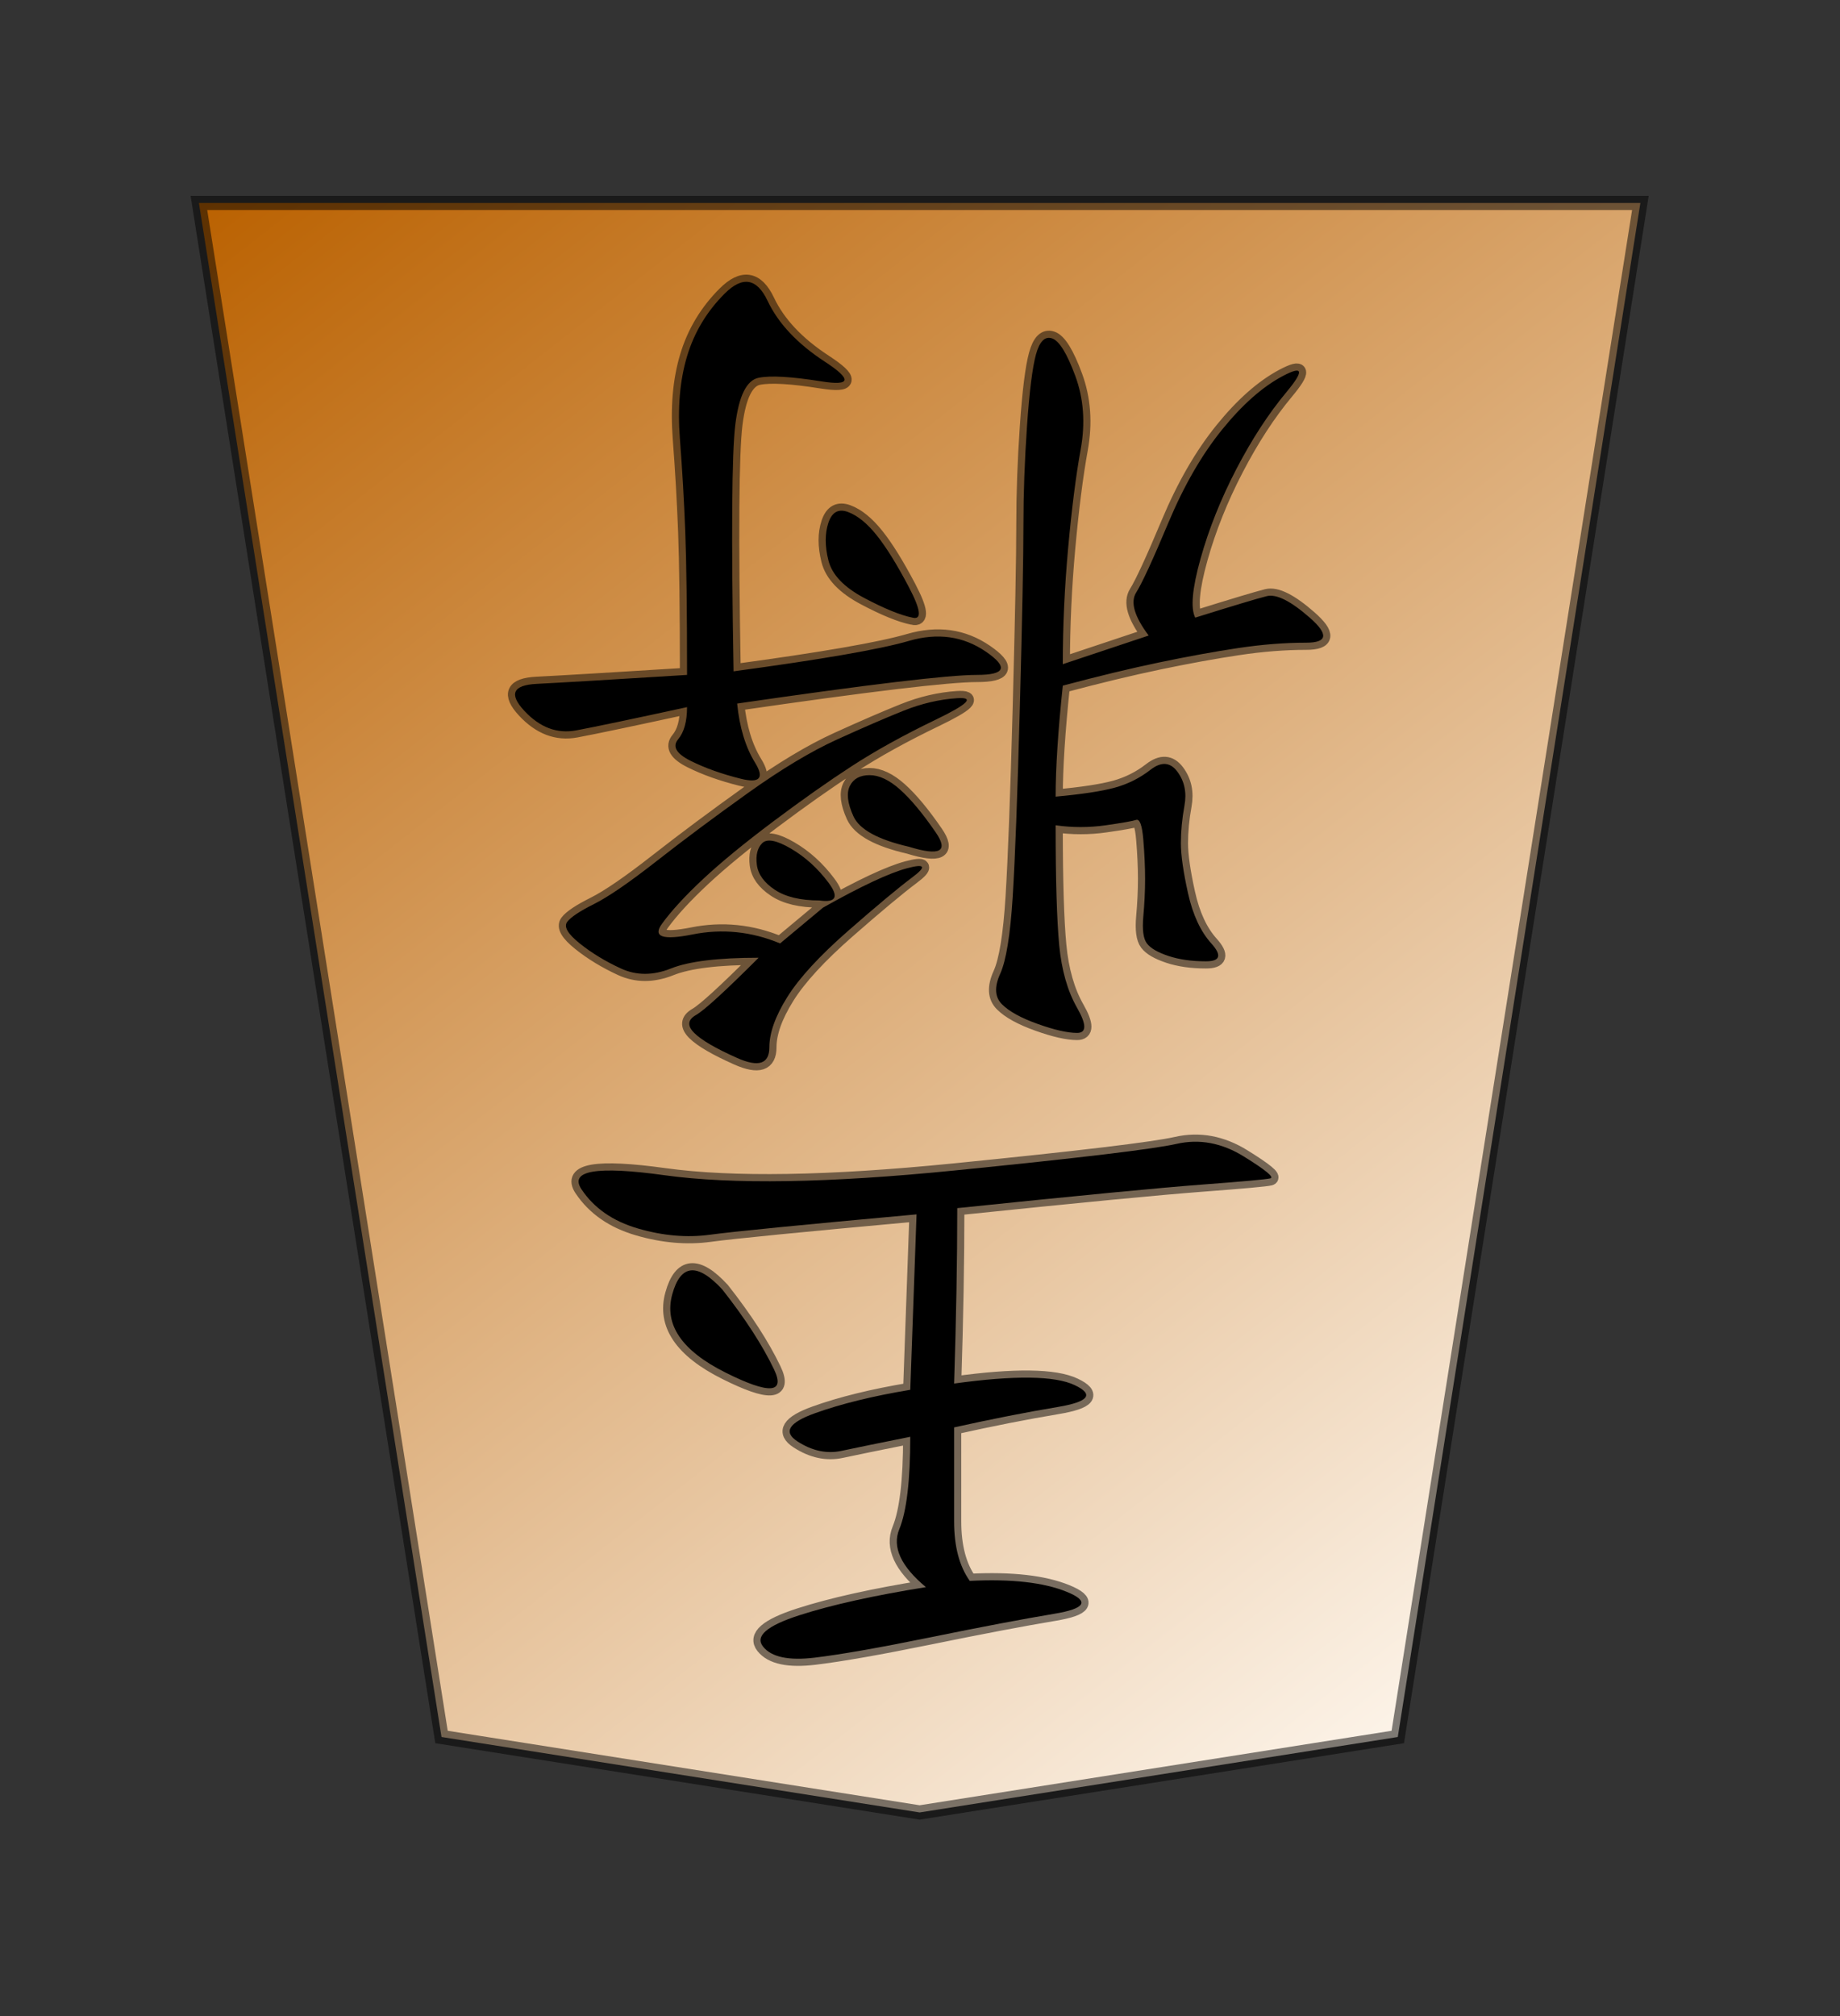 <?xml version="1.0" encoding="UTF-8" standalone="no"?>
<svg
   version="1.0"
   viewBox="0 0 35.35 38.72"
   id="svg2166"
   sodipodi:version="0.32"
   inkscape:version="1.3.2 (091e20e, 2023-11-25, custom)"
   sodipodi:docname="Gyoku.svg"
   inkscape:output_extension="org.inkscape.output.svg.inkscape"
   sodipodi:modified="true"
   xml:space="preserve"
   xmlns:inkscape="http://www.inkscape.org/namespaces/inkscape"
   xmlns:sodipodi="http://sodipodi.sourceforge.net/DTD/sodipodi-0.dtd"
   xmlns:xlink="http://www.w3.org/1999/xlink"
   xmlns="http://www.w3.org/2000/svg"
   xmlns:svg="http://www.w3.org/2000/svg"
   xmlns:rdf="http://www.w3.org/1999/02/22-rdf-syntax-ns#"
   xmlns:cc="http://creativecommons.org/ns#"
   xmlns:dc="http://purl.org/dc/elements/1.1/"><rect x="0" y="0" width="35.35" height="38.72" fill="#333333" stroke="none"/><sodipodi:namedview
     inkscape:window-height="745"
     inkscape:window-width="1292"
     inkscape:pageshadow="2"
     inkscape:pageopacity="0.0"
     guidetolerance="10.0"
     gridtolerance="10.0"
     objecttolerance="10.0"
     borderopacity="1.0"
     bordercolor="#666666"
     pagecolor="#ffffff"
     id="base"
     inkscape:zoom="14.178719"
     inkscape:cx="17.667322"
     inkscape:cy="19.36"
     inkscape:window-x="-8"
     inkscape:window-y="-8"
     inkscape:current-layer="svg2166"
     inkscape:showpageshadow="0"
     inkscape:pagecheckerboard="1"
     inkscape:deskcolor="#d1d1d1"
     inkscape:window-maximized="1" /><defs
     id="defs2168"><linearGradient
       id="linearGradient10936"><stop
         style="stop-color:#fcf3e8;stop-opacity:1"
         offset="0"
         id="stop10938" /><stop
         style="stop-color:#ba6100;stop-opacity:1"
         offset="1"
         id="stop10940" /></linearGradient><linearGradient
       x1="17.523"
       y1="5.979"
       x2="101.693"
       y2="113.386"
       id="linearGradient10942"
       xlink:href="#linearGradient10936"
       gradientUnits="userSpaceOnUse"
       gradientTransform="translate(3.189)" /><linearGradient
       x1="17.523"
       y1="5.979"
       x2="101.693"
       y2="113.386"
       id="linearGradient12957"
       xlink:href="#linearGradient10936"
       gradientUnits="userSpaceOnUse"
       gradientTransform="translate(3.189)" /></defs><g
     id="layer1"
     transform="matrix(-0.275,0,0,-0.275,32.528,36.404)"
     style="display:inline"><g
       transform="translate(0,5.315)"
       id="g12950"><path
         d="M 3.684,112.89 H 104.387 L 87.439,5.764 54.035,0.495 20.632,5.764 Z"
         style="fill:url(#linearGradient12957);fill-opacity:1;fill-rule:evenodd;stroke:#000000;stroke-width:0.991px;stroke-linecap:butt;stroke-linejoin:miter;stroke-opacity:0.498"
         id="path9965" /><path
         d="m 53.598,16.228 c 1.75,1.458 2.37,2.807 1.859,4.047 -0.51,1.24 -0.766,3.391 -0.766,6.453 2.187,-0.437 3.792,-0.766 4.812,-0.984 1.021,-0.219 2.042,2.4e-5 3.062,0.656 1.021,0.656 0.62,1.313 -1.203,1.969 -1.823,0.656 -4.047,1.203 -6.672,1.641 l -0.438,12.25 c 8.021,-0.729 12.833,-1.203 14.438,-1.422 1.604,-0.219 3.281,-0.073 5.031,0.438 1.75,0.51 3.062,1.422 3.938,2.734 0.875,1.313 -1.057,1.641 -5.797,0.984 -4.74,-0.656 -11.484,-0.547 -20.234,0.328 -8.75,0.875 -13.927,1.495 -15.531,1.859 -1.604,0.365 -3.172,0.073 -4.703,-0.875 -1.531,-0.948 -2.151,-1.458 -1.859,-1.531 0.292,-0.073 1.896,-0.219 4.812,-0.438 2.917,-0.219 8.604,-0.766 17.062,-1.641 -2.6e-5,-3.646 0.073,-7.729 0.219,-12.25 -4.229,0.583 -7.036,0.547 -8.422,-0.109 -1.385,-0.656 -0.984,-1.167 1.203,-1.531 2.187,-0.365 4.594,-0.839 7.219,-1.422 v -6.562 c -2.6e-5,-1.75 -0.365,-3.135 -1.094,-4.156 -2.917,0.146 -5.177,-0.109 -6.781,-0.766 -1.604,-0.656 -1.313,-1.167 0.875,-1.531 2.187,-0.365 5.068,-0.911 8.641,-1.641 3.573,-0.729 6.271,-1.203 8.094,-1.422 1.823,-0.219 3.026,0.036 3.609,0.766 0.583,0.729 -0.255,1.458 -2.516,2.188 -2.26,0.729 -5.214,1.385 -8.859,1.969 z m 14.219,20.781 C 66.212,34.967 65.009,33.108 64.207,31.431 c -0.802,-1.677 0.328,-1.75 3.391,-0.219 3.062,1.531 4.302,3.354 3.719,5.469 -0.583,2.115 -1.75,2.224 -3.5,0.328 z"
         style="font-style:normal;font-variant:normal;font-weight:normal;font-stretch:normal;font-size:56px;line-height:100%;font-family:KaiTi;text-align:center;writing-mode:lr-tb;text-anchor:middle;fill:#000000;fill-opacity:1;stroke:#000000;stroke-opacity:0.498"
         id="text11929" /><path
         d="m 38.035,82.682 c 1,1.333 1.292,2.333 0.875,3 -0.417,0.667 -1.167,2.292 -2.25,4.875 -1.083,2.583 -2.333,4.75 -3.75,6.5 -1.417,1.75 -2.833,3 -4.25,3.75 -1.417,0.75 -1.5,0.375 -0.25,-1.125 1.25,-1.5 2.417,-3.292 3.5,-5.375 1.083,-2.083 1.917,-4.167 2.5,-6.25 0.583,-2.083 0.708,-3.458 0.375,-4.125 -2.667,0.833 -4.333,1.333 -5,1.5 -0.667,0.167 -1.667,-0.333 -3,-1.5 -1.333,-1.167 -1.25,-1.75 0.25,-1.75 1.5,2.1e-5 3.083,-0.125 4.75,-0.375 1.667,-0.25 3.5,-0.583 5.5,-1 2,-0.417 4.25,-0.958 6.75,-1.625 0.333,-3.167 0.5,-5.75 0.5,-7.75 -1.833,0.167 -3.208,0.375 -4.125,0.625 -0.917,0.25 -1.75,0.667 -2.5,1.25 -0.75,0.583 -1.375,0.542 -1.875,-0.125 -0.5,-0.667 -0.667,-1.458 -0.5,-2.375 0.167,-0.917 0.25,-1.792 0.25,-2.625 -1.4e-5,-0.833 -0.167,-2 -0.5,-3.5 -0.333,-1.5 -0.875,-2.667 -1.625,-3.5 -0.75,-0.833 -0.625,-1.25 0.375,-1.25 1,4.3e-5 1.875,0.125 2.625,0.375 0.75,0.25 1.25,0.542 1.5,0.875 0.25,0.333 0.333,0.958 0.25,1.875 -0.083,0.917 -0.125,1.792 -0.125,2.625 -1.6e-5,0.833 0.042,1.75 0.125,2.75 0.083,1 0.25,1.458 0.5,1.375 0.25,-0.083 0.958,-0.208 2.125,-0.375 1.167,-0.167 2.333,-0.167 3.5,0 -2.2e-5,-3.833 -0.083,-6.625 -0.25,-8.375 -0.167,-1.75 -0.583,-3.208 -1.25,-4.375 -0.667,-1.167 -0.667,-1.75 0,-1.75 0.667,4.8e-5 1.583,0.208 2.75,0.625 1.167,0.417 2,0.875 2.5,1.375 0.5,0.5 0.542,1.208 0.125,2.125 -0.417,0.917 -0.708,2.708 -0.875,5.375 -0.167,2.667 -0.333,7.083 -0.5,13.25 -0.167,6.167 -0.25,10.417 -0.25,12.75 -2.5e-5,2.167 -0.083,4.458 -0.25,6.875 -0.167,2.417 -0.375,4.083 -0.625,5 -0.25,0.917 -0.625,1.292 -1.125,1.125 -0.5,-0.167 -1.042,-1.042 -1.625,-2.625 -0.583,-1.583 -0.708,-3.292 -0.375,-5.125 0.333,-1.833 0.625,-4.125 0.875,-6.875 0.25,-2.75 0.375,-5.458 0.375,-8.125 z m 32.25,-5 c 3.833,-0.833 6.417,-1.375 7.75,-1.625 1.333,-0.25 2.542,0.208 3.625,1.375 1.083,1.167 0.792,1.792 -0.875,1.875 -1.667,0.083 -5.167,0.292 -10.5,0.625 -4.8e-5,4.5 0.042,7.833 0.125,10 0.083,2.167 0.208,4.333 0.375,6.5 0.167,2.167 -4.9e-5,4.083 -0.5,5.75 -0.5,1.667 -1.375,3.125 -2.625,4.375 -1.25,1.25 -2.25,1.083 -3,-0.5 -0.75,-1.583 -2.083,-3 -4,-4.25 -1.917,-1.25 -1.833,-1.708 0.25,-1.375 2.083,0.333 3.542,0.417 4.375,0.25 0.833,-0.167 1.375,-1.25 1.625,-3.25 0.25,-2 0.292,-7.75 0.125,-17.25 -6.167,0.833 -10.25,1.542 -12.25,2.125 -2,0.583 -3.792,0.333 -5.375,-0.75 -1.583,-1.083 -1.375,-1.625 0.625,-1.625 2,2.3e-5 7.583,-0.667 16.75,-2 -0.167,-1.667 -0.583,-3.042 -1.25,-4.125 -0.667,-1.083 -0.333,-1.458 1,-1.125 1.333,0.333 2.5,0.75 3.5,1.25 1,0.5 1.292,1 0.875,1.5 -0.417,0.5 -0.625,1.25 -0.625,2.25 z m -5,-17.5 c 2.833,4.3e-5 4.875,-0.25 6.125,-0.75 1.25,-0.5 2.417,-0.5 3.5,0 1.083,0.5 2.042,1.083 2.875,1.75 0.833,0.667 1.125,1.167 0.875,1.5 -0.25,0.333 -0.875,0.75 -1.875,1.25 -1,0.5 -2.458,1.5 -4.375,3 -1.917,1.5 -4.042,3.083 -6.375,4.75 -2.333,1.667 -4.417,2.917 -6.25,3.75 -1.833,0.833 -3.375,1.5 -4.625,2 -1.25,0.5 -2.5,0.792 -3.75,0.875 -1.25,0.083 -0.75,-0.417 1.5,-1.5 2.25,-1.083 4.208,-2.167 5.875,-3.25 1.667,-1.083 3.5,-2.375 5.5,-3.875 2,-1.5 3.625,-2.833 4.875,-4 1.25,-1.167 2.208,-2.208 2.875,-3.125 0.667,-0.917 -0.042,-1.167 -2.125,-0.75 -2.083,0.417 -4.125,0.208 -6.125,-0.625 l -3,2.5 c -2.667,1.5 -4.625,2.417 -5.875,2.75 -1.25,0.333 -1.375,0.125 -0.375,-0.625 1,-0.75 2.5,-2 4.5,-3.75 2,-1.75 3.417,-3.292 4.25,-4.625 0.833,-1.333 1.25,-2.5 1.25,-3.5 -4.2e-5,-1.167 0.75,-1.417 2.25,-0.75 1.5,0.667 2.5,1.25 3,1.75 0.5,0.5 0.458,0.917 -0.125,1.25 -0.583,0.333 -2.042,1.667 -4.375,4 z m -10.75,23.75 c 0.833,0.167 1.958,0.625 3.375,1.375 1.417,0.75 2.25,1.625 2.5,2.625 0.25,1 0.25,1.875 0,2.625 -0.25,0.75 -0.708,1 -1.375,0.75 -0.667,-0.25 -1.333,-0.792 -2,-1.625 -0.667,-0.833 -1.417,-2.042 -2.25,-3.625 -0.833,-1.583 -0.917,-2.292 -0.25,-2.125 z m 0.25,-16 c 2.167,0.5 3.458,1.208 3.875,2.125 0.417,0.917 0.5,1.625 0.25,2.125 -0.25,0.5 -0.708,0.75 -1.375,0.75 -0.667,3e-5 -1.375,-0.333 -2.125,-1 -0.75,-0.667 -1.583,-1.667 -2.5,-3 -0.917,-1.333 -0.292,-1.667 1.875,-1 z m 6.25,-3.75 c 1.333,3.9e-5 2.375,0.25 3.125,0.75 0.75,0.5 1.167,1.083 1.25,1.75 0.083,0.667 -0.042,1.167 -0.375,1.5 -0.333,0.333 -1,0.208 -2,-0.375 -1,-0.583 -1.875,-1.375 -2.625,-2.375 -0.75,-1 -0.542,-1.417 0.625,-1.25 z"
         style="font-style:normal;font-variant:normal;font-weight:normal;font-stretch:normal;font-size:64px;line-height:100%;font-family:KaiTi;text-align:center;writing-mode:lr-tb;text-anchor:middle;fill:#000000;fill-opacity:1;stroke:#000000;stroke-opacity:0.498"
         id="text11939" /></g></g></svg>
